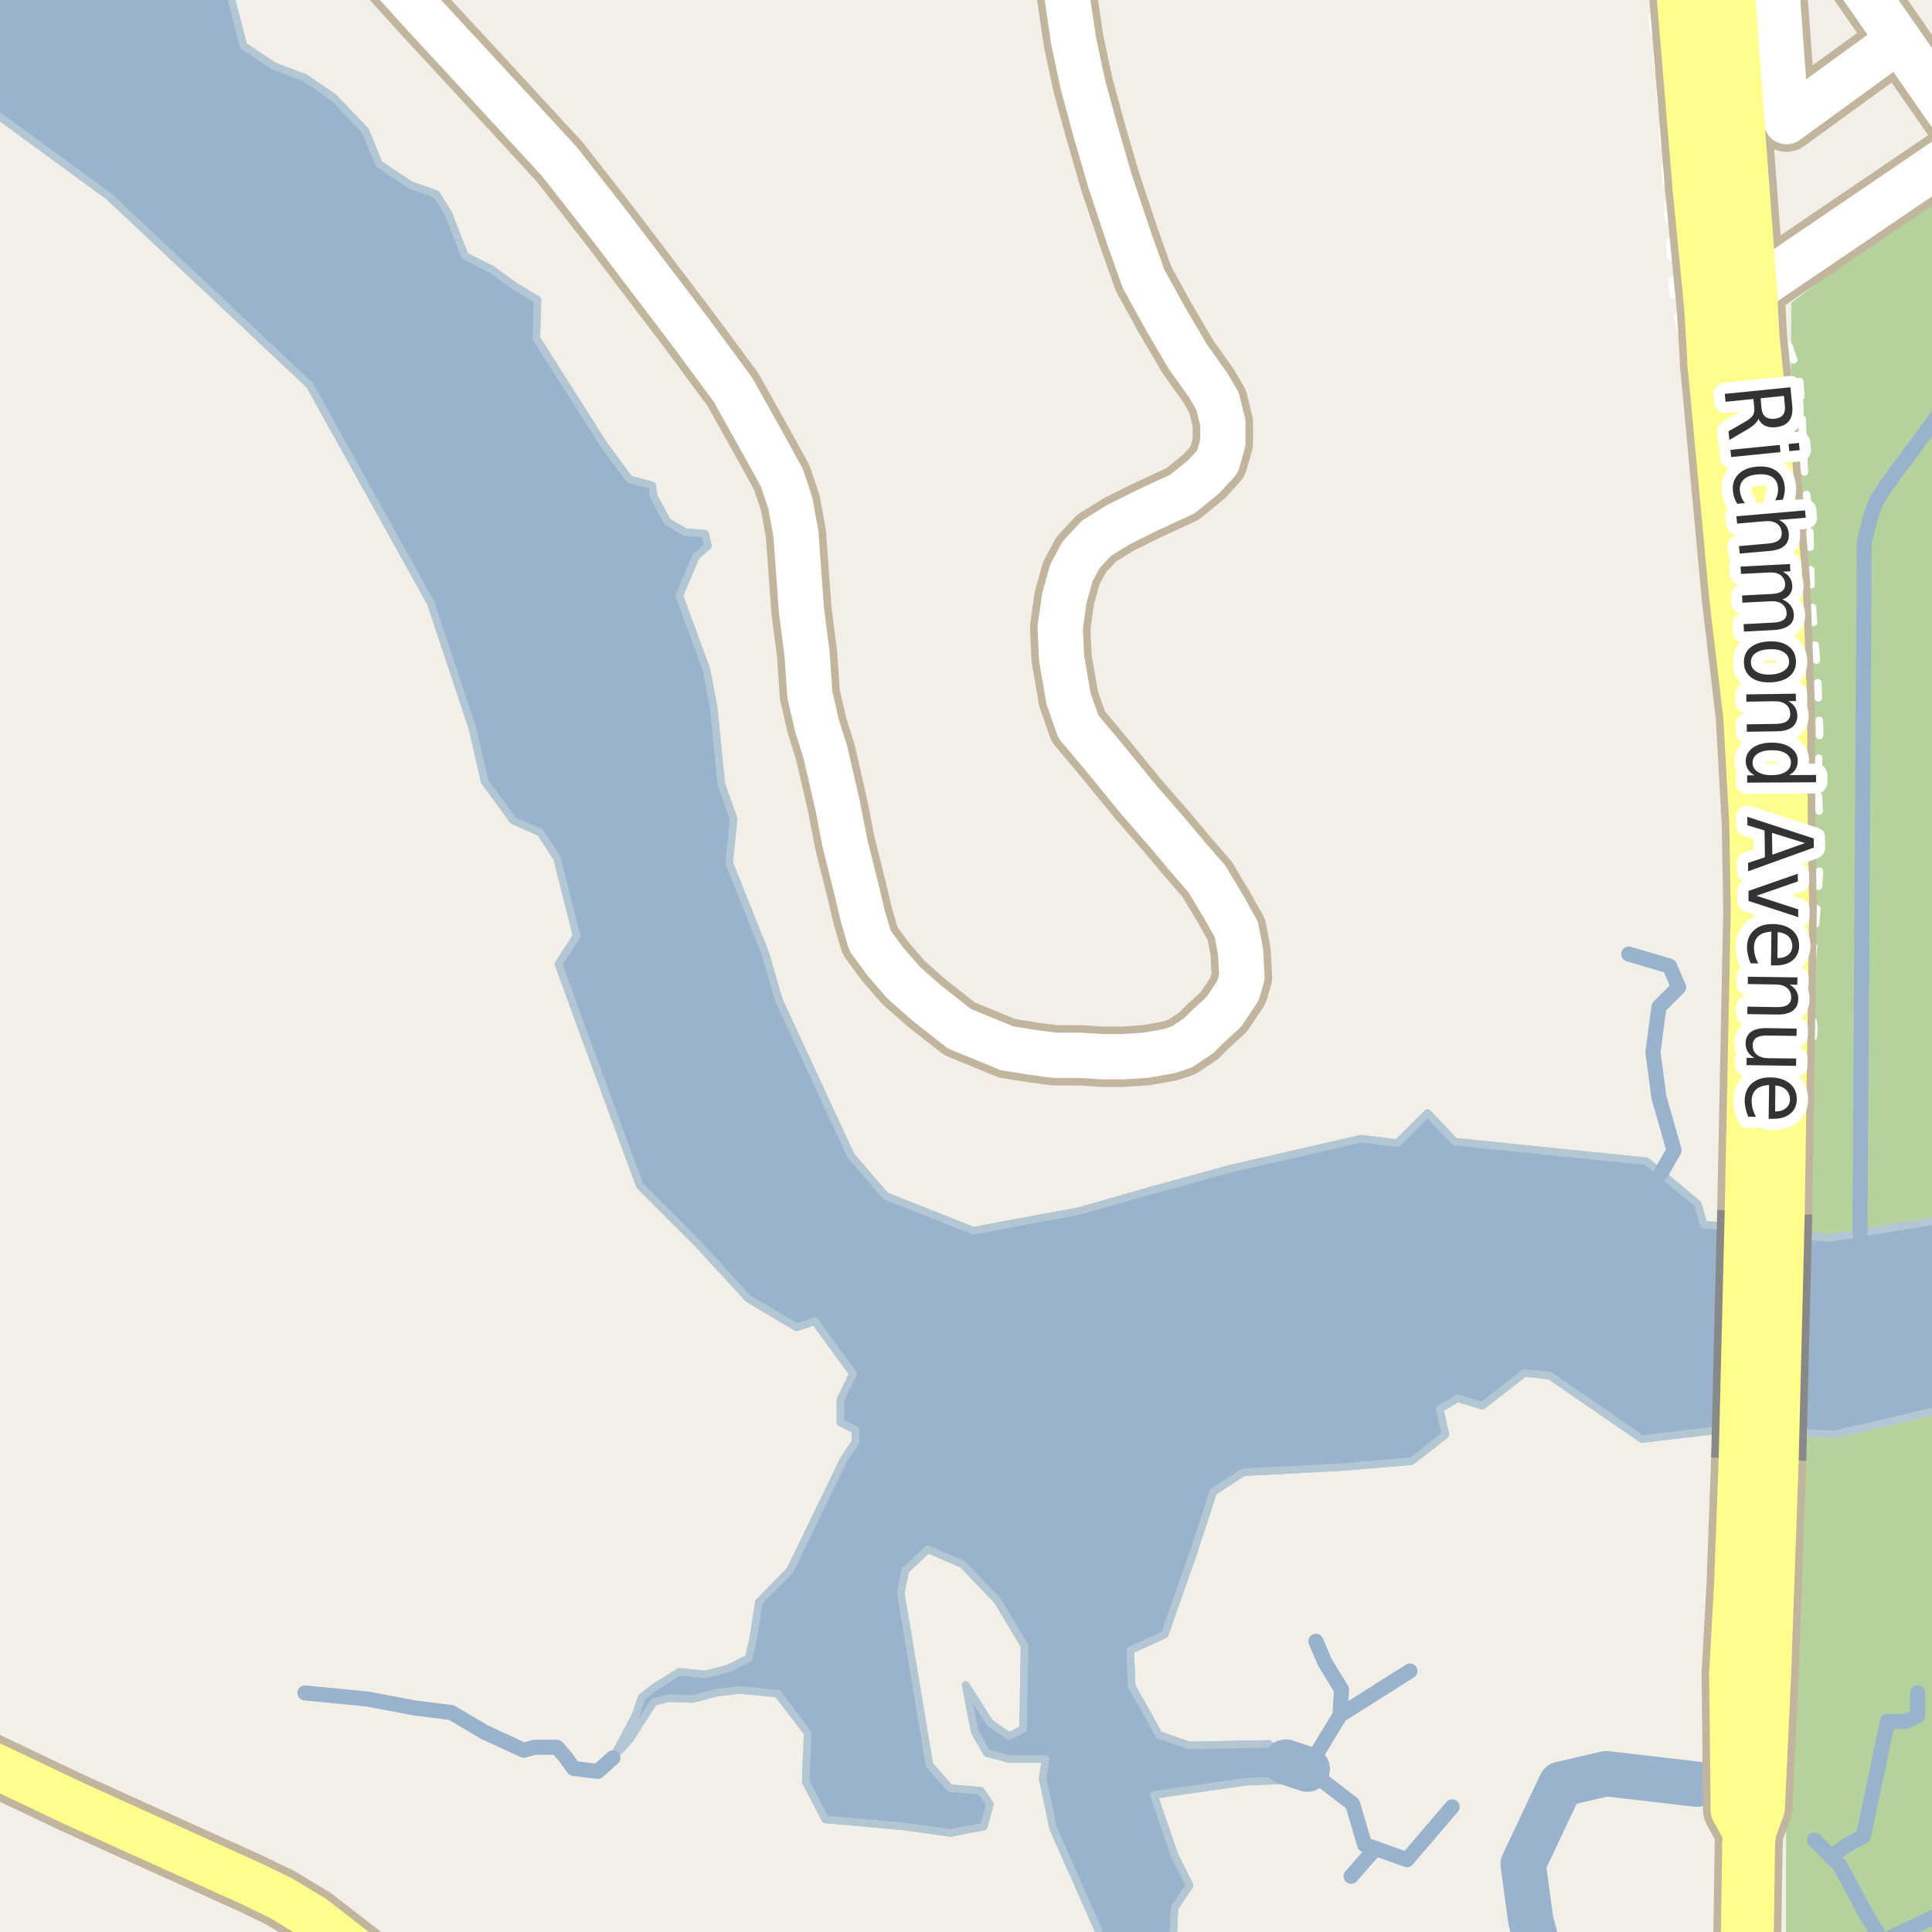 <?xml version="1.0" encoding="UTF-8"?>
<svg xmlns="http://www.w3.org/2000/svg" xmlns:xlink="http://www.w3.org/1999/xlink" width="256pt" height="256pt" viewBox="0 0 256 256" version="1.1">
<g id="surface2">
<rect x="0" y="0" width="256" height="256" style="fill:rgb(60%,70.196%,80%);fill-opacity:1;stroke:none;"/>
<path style=" stroke:none;fill-rule:evenodd;fill:rgb(94.902%,93.725%,91.373%);fill-opacity:1;" d="M 259 259 L -4 259 L -4 37.762 L 259 37.762 Z M 259 259 "/>
<path style=" stroke:none;fill-rule:evenodd;fill:rgb(94.902%,93.725%,91.373%);fill-opacity:1;" d="M -4 -4 L 259 -4 L 259 58.691 L -4 58.691 Z M -4 -4 "/>
<path style=" stroke:none;fill-rule:evenodd;fill:rgb(79.608%,84.706%,76.471%);fill-opacity:1;" d="M 260 260 L 260 -4 L 260 23.227 L 237.359 40.133 L 236.648 260 Z M 260 260 "/>
<path style=" stroke:none;fill-rule:evenodd;fill:rgb(79.608%,84.706%,76.471%);fill-opacity:1;" d="M 260 260 L 260 -4 L 260 23.227 L 237.359 40.133 L 236.648 260 Z M 260 260 "/>
<path style=" stroke:none;fill-rule:evenodd;fill:rgb(70.98%,82.353%,61.176%);fill-opacity:1;" d="M 260 260 L 260 -4 L 260 23.227 L 237.359 40.133 L 236.648 260 Z M 260 260 "/>
<path style=" stroke:none;fill-rule:evenodd;fill:rgb(60%,70.196%,80%);fill-opacity:1;" d="M -4 -4 L -4 12.895 L -1.977 14.02 L 14.422 26.016 L 41.023 51.02 L 57.07 79.887 L 62.609 96.523 L 64.207 103.523 L 68.008 108.723 L 71.609 110.324 L 73.809 113.723 L 76.41 124.023 L 74.008 127.723 L 76.609 134.922 L 77.66 137.777 L 84.758 157.078 L 92.355 164.68 L 99.156 172.078 L 105.555 175.883 L 107.957 175.078 L 113.023 182.02 L 111.359 185.48 L 111.359 188.48 L 113.355 189.48 L 113.355 191.078 L 111.758 193.48 L 104.688 208.078 L 100.559 212.277 L 99.824 217.02 L 99.207 219.723 L 96.41 221.121 L 93.398 221.875 L 90.008 221.523 L 86.809 223.523 L 85.031 224.891 L 84.207 227.324 L 81.207 232.922 L 83.41 230.523 L 86.609 225.523 L 88.664 225.004 L 91.809 225.121 L 95.023 224.27 L 98.008 223.922 L 103.023 224.418 L 107.023 229.617 L 106.758 236.078 L 109.359 241.078 L 119.824 242.016 L 125.957 242.879 L 130.359 242.016 L 131.156 239.078 L 129.957 237.277 L 125.863 236.938 L 123.156 233.879 L 119.355 211.078 L 119.957 208.078 L 122.957 205.281 L 127.559 207.281 L 132.16 212.078 L 135.758 218.078 L 135.559 229.078 L 133.758 230.078 L 131.156 228.277 L 127.957 223.277 L 129.156 229.477 L 130.758 232.277 L 133.758 233.078 L 138.559 233.078 L 138.156 235.68 L 139.559 242.277 L 146.961 259 L 154.199 259 L 155.422 257.219 L 155.625 252.816 L 157.621 249.816 L 155.625 245.816 L 152.883 237.836 L 165.16 236.078 L 170.758 235.879 L 170.355 233.477 L 168.156 231.078 L 157.559 231.277 L 153.559 229.879 L 151.355 225.879 L 149.957 223.477 L 149.758 218.676 L 154.324 216.578 L 158.156 205.68 L 160.758 197.68 L 164.758 195.078 L 177.422 194.418 L 187.023 193.617 L 191.527 190.098 L 190.758 186.68 L 193.156 185.281 L 196.422 186.273 L 202.008 181.91 L 205.359 182.281 L 217.559 190.68 L 227.758 189.48 L 243.172 190.055 L 259 186.34 L 259 161.336 L 246.453 163.402 L 242.371 164.055 L 228.52 162.5 L 225.758 162.277 L 224.949 159.527 L 220.082 155.457 L 218.16 153.879 L 192.758 151.277 L 189.156 147.48 L 185.16 151.48 L 180.359 150.879 L 162.957 154.879 L 152.758 157.68 L 142.957 160.48 L 128.957 163.078 L 117.359 158.48 L 112.754 153.148 L 103.207 132.523 L 101.406 126.324 L 96.609 114.324 L 97.207 108.523 L 95.574 103.887 L 94.57 93.812 L 93.609 88.723 L 90.008 78.926 L 92.207 73.723 L 93.809 72.324 L 93.406 70.723 L 90.809 70.523 L 88.406 69.125 L 86.609 65.723 L 86.41 64.324 L 83.41 63.523 L 80.008 58.922 L 71.074 44.836 L 71.207 39.723 L 68.207 37.922 L 65.207 35.723 L 61.609 33.922 L 59.41 28.324 L 57.809 25.723 L 54.406 24.523 L 50.211 21.723 L 48.406 17.324 L 44.207 12.922 L 40.41 10.324 L 36.211 8.723 L 32.258 6.07 L 30.609 -0.277 L 29.809 -3.078 L 24.227 -4 L 23.008 -3.477 Z M 125.355 197.68 L 126.758 196.879 L 127.16 195.281 L 130.359 193.68 L 144.957 198.281 L 146.16 200.082 L 143.559 202.281 L 140.559 205.48 L 138.957 206.281 L 131.559 203.879 L 126.355 201.48 L 124.758 199.68 Z M 125.355 197.68 "/>
<path style="fill:none;stroke-width:1;stroke-linecap:round;stroke-linejoin:round;stroke:rgb(70.196%,77.647%,83.137%);stroke-opacity:1;stroke-miterlimit:10;" d="M -4 -4 L -4 12.895 L -1.977 14.02 L 14.422 26.016 L 41.023 51.02 L 57.07 79.887 L 62.609 96.523 L 64.207 103.523 L 68.008 108.723 L 71.609 110.324 L 73.809 113.723 L 76.41 124.023 L 74.008 127.723 L 76.609 134.922 L 77.66 137.777 L 84.758 157.078 L 92.355 164.68 L 99.156 172.078 L 105.555 175.883 L 107.957 175.078 L 113.023 182.02 L 111.359 185.48 L 111.359 188.48 L 113.355 189.48 L 113.355 191.078 L 111.758 193.48 L 104.688 208.078 L 100.559 212.277 L 99.824 217.02 L 99.207 219.723 L 96.41 221.121 L 93.398 221.875 L 90.008 221.523 L 86.809 223.523 L 85.031 224.891 L 84.207 227.324 L 81.207 232.922 L 83.41 230.523 L 86.609 225.523 L 88.664 225.004 L 91.809 225.121 L 95.023 224.27 L 98.008 223.922 L 103.023 224.418 L 107.023 229.617 L 106.758 236.078 L 109.359 241.078 L 119.824 242.016 L 125.957 242.879 L 130.359 242.016 L 131.156 239.078 L 129.957 237.277 L 125.863 236.938 L 123.156 233.879 L 119.355 211.078 L 119.957 208.078 L 122.957 205.281 L 127.559 207.281 L 132.16 212.078 L 135.758 218.078 L 135.559 229.078 L 133.758 230.078 L 131.156 228.277 L 127.957 223.277 L 129.156 229.477 L 130.758 232.277 L 133.758 233.078 L 138.559 233.078 L 138.156 235.68 L 139.559 242.277 L 146.961 259 L 154.199 259 L 155.422 257.219 L 155.625 252.816 L 157.621 249.816 L 155.625 245.816 L 152.883 237.836 L 165.16 236.078 L 170.758 235.879 L 170.355 233.477 L 168.156 231.078 L 157.559 231.277 L 153.559 229.879 L 151.355 225.879 L 149.957 223.477 L 149.758 218.676 L 154.324 216.578 L 158.156 205.68 L 160.758 197.68 L 164.758 195.078 L 177.422 194.418 L 187.023 193.617 L 191.527 190.098 L 190.758 186.68 L 193.156 185.281 L 196.422 186.273 L 202.008 181.91 L 205.359 182.281 L 217.559 190.68 L 227.758 189.48 L 243.172 190.055 L 259 186.34 L 259 161.336 L 246.453 163.402 L 242.371 164.055 L 228.52 162.5 L 225.758 162.277 L 224.949 159.527 L 220.082 155.457 L 218.16 153.879 L 192.758 151.277 L 189.156 147.48 L 185.16 151.48 L 180.359 150.879 L 162.957 154.879 L 152.758 157.68 L 142.957 160.48 L 128.957 163.078 L 117.359 158.48 L 112.754 153.148 L 103.207 132.523 L 101.406 126.324 L 96.609 114.324 L 97.207 108.523 L 95.574 103.887 L 94.57 93.812 L 93.609 88.723 L 90.008 78.926 L 92.207 73.723 L 93.809 72.324 L 93.406 70.723 L 90.809 70.523 L 88.406 69.125 L 86.609 65.723 L 86.41 64.324 L 83.41 63.523 L 80.008 58.922 L 71.074 44.836 L 71.207 39.723 L 68.207 37.922 L 65.207 35.723 L 61.609 33.922 L 59.41 28.324 L 57.809 25.723 L 54.406 24.523 L 50.211 21.723 L 48.406 17.324 L 44.207 12.922 L 40.41 10.324 L 36.211 8.723 L 32.258 6.07 L 30.609 -0.277 L 29.809 -3.078 L 24.227 -4 L 23.008 -3.477 L -4 -4 M 125.355 197.68 L 126.758 196.879 L 127.16 195.281 L 130.359 193.68 L 144.957 198.281 L 146.16 200.082 L 143.559 202.281 L 140.559 205.48 L 138.957 206.281 L 131.559 203.879 L 126.355 201.48 L 124.758 199.68 L 125.355 197.68 "/>
<path style=" stroke:none;fill-rule:evenodd;fill:rgb(60%,70.196%,80%);fill-opacity:1;" d="M -4 -4 L -4 12.895 L -1.977 14.02 L 14.422 26.016 L 41.023 51.02 L 57.07 79.887 L 62.609 96.523 L 64.207 103.523 L 68.008 108.723 L 71.609 110.324 L 73.809 113.723 L 76.41 124.023 L 74.008 127.723 L 76.609 134.922 L 77.66 137.777 L 84.758 157.078 L 92.355 164.68 L 99.156 172.078 L 105.555 175.883 L 107.957 175.078 L 113.023 182.02 L 111.359 185.48 L 111.359 188.48 L 113.355 189.48 L 113.355 191.078 L 111.758 193.48 L 104.688 208.078 L 100.559 212.277 L 99.824 217.02 L 99.207 219.723 L 96.41 221.121 L 93.398 221.875 L 90.008 221.523 L 86.809 223.523 L 85.031 224.891 L 84.207 227.324 L 81.207 232.922 L 83.41 230.523 L 86.609 225.523 L 88.664 225.004 L 91.809 225.121 L 95.023 224.27 L 98.008 223.922 L 103.023 224.418 L 107.023 229.617 L 106.758 236.078 L 109.359 241.078 L 119.824 242.016 L 125.957 242.879 L 130.359 242.016 L 131.156 239.078 L 129.957 237.277 L 125.863 236.938 L 123.156 233.879 L 119.355 211.078 L 119.957 208.078 L 122.957 205.281 L 127.559 207.281 L 132.16 212.078 L 135.758 218.078 L 135.559 229.078 L 133.758 230.078 L 131.156 228.277 L 127.957 223.277 L 129.156 229.477 L 130.758 232.277 L 133.758 233.078 L 138.559 233.078 L 138.156 235.68 L 139.559 242.277 L 146.961 259 L 154.199 259 L 155.422 257.219 L 155.625 252.816 L 157.621 249.816 L 155.625 245.816 L 152.883 237.836 L 165.16 236.078 L 170.758 235.879 L 170.355 233.477 L 168.156 231.078 L 157.559 231.277 L 153.559 229.879 L 151.355 225.879 L 149.957 223.477 L 149.758 218.676 L 154.324 216.578 L 158.156 205.68 L 160.758 197.68 L 164.758 195.078 L 177.422 194.418 L 187.023 193.617 L 191.527 190.098 L 190.758 186.68 L 193.156 185.281 L 196.422 186.273 L 202.008 181.91 L 205.359 182.281 L 217.559 190.68 L 227.758 189.48 L 243.172 190.055 L 259 186.34 L 259 161.336 L 246.453 163.402 L 242.371 164.055 L 228.52 162.5 L 225.758 162.277 L 224.949 159.527 L 220.082 155.457 L 218.16 153.879 L 192.758 151.277 L 189.156 147.48 L 185.16 151.48 L 180.359 150.879 L 162.957 154.879 L 152.758 157.68 L 142.957 160.48 L 128.957 163.078 L 117.359 158.48 L 112.754 153.148 L 103.207 132.523 L 101.406 126.324 L 96.609 114.324 L 97.207 108.523 L 95.574 103.887 L 94.57 93.812 L 93.609 88.723 L 90.008 78.926 L 92.207 73.723 L 93.809 72.324 L 93.406 70.723 L 90.809 70.523 L 88.406 69.125 L 86.609 65.723 L 86.41 64.324 L 83.41 63.523 L 80.008 58.922 L 71.074 44.836 L 71.207 39.723 L 68.207 37.922 L 65.207 35.723 L 61.609 33.922 L 59.41 28.324 L 57.809 25.723 L 54.406 24.523 L 50.211 21.723 L 48.406 17.324 L 44.207 12.922 L 40.41 10.324 L 36.211 8.723 L 32.258 6.07 L 30.609 -0.277 L 29.809 -3.078 L 24.227 -4 L 23.008 -3.477 Z M -4 -4 "/>
<path style="fill:none;stroke-width:1;stroke-linecap:round;stroke-linejoin:round;stroke:rgb(70.196%,77.647%,83.137%);stroke-opacity:1;stroke-miterlimit:10;" d="M -4 -4 L -4 12.895 L -1.977 14.02 L 14.422 26.016 L 41.023 51.02 L 57.07 79.887 L 62.609 96.523 L 64.207 103.523 L 68.008 108.723 L 71.609 110.324 L 73.809 113.723 L 76.41 124.023 L 74.008 127.723 L 76.609 134.922 L 77.66 137.777 L 84.758 157.078 L 92.355 164.68 L 99.156 172.078 L 105.555 175.883 L 107.957 175.078 L 113.023 182.02 L 111.359 185.48 L 111.359 188.48 L 113.355 189.48 L 113.355 191.078 L 111.758 193.48 L 104.688 208.078 L 100.559 212.277 L 99.824 217.02 L 99.207 219.723 L 96.41 221.121 L 93.398 221.875 L 90.008 221.523 L 86.809 223.523 L 85.031 224.891 L 84.207 227.324 L 81.207 232.922 L 83.41 230.523 L 86.609 225.523 L 88.664 225.004 L 91.809 225.121 L 95.023 224.27 L 98.008 223.922 L 103.023 224.418 L 107.023 229.617 L 106.758 236.078 L 109.359 241.078 L 119.824 242.016 L 125.957 242.879 L 130.359 242.016 L 131.156 239.078 L 129.957 237.277 L 125.863 236.938 L 123.156 233.879 L 119.355 211.078 L 119.957 208.078 L 122.957 205.281 L 127.559 207.281 L 132.16 212.078 L 135.758 218.078 L 135.559 229.078 L 133.758 230.078 L 131.156 228.277 L 127.957 223.277 L 129.156 229.477 L 130.758 232.277 L 133.758 233.078 L 138.559 233.078 L 138.156 235.68 L 139.559 242.277 L 146.961 259 L 154.199 259 L 155.422 257.219 L 155.625 252.816 L 157.621 249.816 L 155.625 245.816 L 152.883 237.836 L 165.16 236.078 L 170.758 235.879 L 170.355 233.477 L 168.156 231.078 L 157.559 231.277 L 153.559 229.879 L 151.355 225.879 L 149.957 223.477 L 149.758 218.676 L 154.324 216.578 L 158.156 205.68 L 160.758 197.68 L 164.758 195.078 L 177.422 194.418 L 187.023 193.617 L 191.527 190.098 L 190.758 186.68 L 193.156 185.281 L 196.422 186.273 L 202.008 181.91 L 205.359 182.281 L 217.559 190.68 L 227.758 189.48 L 243.172 190.055 L 259 186.34 L 259 161.336 L 246.453 163.402 L 242.371 164.055 L 228.52 162.5 L 225.758 162.277 L 224.949 159.527 L 220.082 155.457 L 218.16 153.879 L 192.758 151.277 L 189.156 147.48 L 185.16 151.48 L 180.359 150.879 L 162.957 154.879 L 152.758 157.68 L 142.957 160.48 L 128.957 163.078 L 117.359 158.48 L 112.754 153.148 L 103.207 132.523 L 101.406 126.324 L 96.609 114.324 L 97.207 108.523 L 95.574 103.887 L 94.57 93.812 L 93.609 88.723 L 90.008 78.926 L 92.207 73.723 L 93.809 72.324 L 93.406 70.723 L 90.809 70.523 L 88.406 69.125 L 86.609 65.723 L 86.41 64.324 L 83.41 63.523 L 80.008 58.922 L 71.074 44.836 L 71.207 39.723 L 68.207 37.922 L 65.207 35.723 L 61.609 33.922 L 59.41 28.324 L 57.809 25.723 L 54.406 24.523 L 50.211 21.723 L 48.406 17.324 L 44.207 12.922 L 40.41 10.324 L 36.211 8.723 L 32.258 6.07 L 30.609 -0.277 L 29.809 -3.078 L 24.227 -4 L 23.008 -3.477 L -4 -4 "/>
<path style="fill:none;stroke-width:6;stroke-linecap:round;stroke-linejoin:round;stroke:rgb(60%,70.196%,80%);stroke-opacity:1;stroke-miterlimit:10;" d="M 204.844 262 L 202.824 254.418 L 201.82 247.02 L 206.82 236.418 L 212.824 235.016 L 224.824 236.418 "/>
<path style="fill:none;stroke-width:6;stroke-linecap:round;stroke-linejoin:round;stroke:rgb(60%,70.196%,80%);stroke-opacity:1;stroke-miterlimit:10;" d="M 170.355 233.477 L 173.223 234.418 "/>
<path style="fill:none;stroke-width:2;stroke-linecap:round;stroke-linejoin:round;stroke:rgb(60%,70.196%,80%);stroke-opacity:1;stroke-miterlimit:10;" d="M 173.223 234.418 L 177.559 227.277 L 186.824 221.418 "/>
<path style="fill:none;stroke-width:2;stroke-linecap:round;stroke-linejoin:round;stroke:rgb(60%,70.196%,80%);stroke-opacity:1;stroke-miterlimit:10;" d="M 173.223 234.418 L 179.223 239.016 L 180.82 244.418 L 182.254 244.93 L 186.422 246.418 L 192.422 239.418 "/>
<path style="fill:none;stroke-width:2;stroke-linecap:round;stroke-linejoin:round;stroke:rgb(60%,70.196%,80%);stroke-opacity:1;stroke-miterlimit:10;" d="M 220.082 155.457 L 221.82 152.418 L 219.82 145.418 L 219.023 139.418 L 219.82 133.418 L 222.422 130.816 L 221.223 128.016 L 215.824 126.418 "/>
<path style="fill:none;stroke-width:2;stroke-linecap:round;stroke-linejoin:round;stroke:rgb(60%,70.196%,80%);stroke-opacity:1;stroke-miterlimit:10;" d="M 240.422 243.816 L 243.824 247.219 L 247.023 253.219 L 249.422 257.219 L 255.422 254.418 L 258 253.086 "/>
<path style="fill:none;stroke-width:2;stroke-linecap:round;stroke-linejoin:round;stroke:rgb(60%,70.196%,80%);stroke-opacity:1;stroke-miterlimit:10;" d="M 182.254 244.93 L 179.023 248.617 "/>
<path style="fill:none;stroke-width:2;stroke-linecap:round;stroke-linejoin:round;stroke:rgb(60%,70.196%,80%);stroke-opacity:1;stroke-miterlimit:10;" d="M 258 53.414 L 250.023 64.219 L 248.621 66.418 L 247.82 68.617 L 247.023 71.82 L 246.453 163.402 "/>
<path style="fill:none;stroke-width:2;stroke-linecap:round;stroke-linejoin:round;stroke:rgb(60%,70.196%,80%);stroke-opacity:1;stroke-miterlimit:10;" d="M 177.559 227.277 L 177.758 223.879 L 175.559 220.277 L 174.359 217.477 "/>
<path style="fill:none;stroke-width:2;stroke-linecap:round;stroke-linejoin:round;stroke:rgb(60%,70.196%,80%);stroke-opacity:1;stroke-miterlimit:10;" d="M 242.609 246.004 L 244.707 244.508 L 246.906 243.305 L 250.105 228.105 L 252.508 228.105 L 254.109 227.305 L 254.109 224.305 "/>
<path style="fill:none;stroke-width:2;stroke-linecap:round;stroke-linejoin:round;stroke:rgb(60%,70.196%,80%);stroke-opacity:1;stroke-miterlimit:10;" d="M 81.207 232.922 L 79.207 234.723 L 76.008 234.324 L 75.008 232.922 L 73.809 231.523 L 70.809 231.523 L 69.406 231.922 L 64.207 229.523 L 59.809 226.922 L 55.008 226.324 L 48.609 225.121 L 40.41 224.32 "/>
<path style="fill:none;stroke-width:1;stroke-linecap:round;stroke-linejoin:round;stroke:rgb(100%,100%,100%);stroke-opacity:1;stroke-dasharray:2,3;stroke-miterlimit:10;" d="M 235.934 44.191 L 232.277 44.453 "/>
<path style="fill:none;stroke-width:1;stroke-linecap:round;stroke-linejoin:round;stroke:rgb(100%,100%,100%);stroke-opacity:1;stroke-dasharray:2,3;stroke-miterlimit:10;" d="M 235.301 257 L 235.398 254.562 L 236.176 217.812 L 236.488 180.75 L 237.68 157.312 L 238.742 154.059 L 238.988 150.559 L 238.805 147.059 L 239.117 143.5 L 240.051 139.75 L 240.363 136.25 L 239.93 133 L 240.117 127.438 L 240.805 119.812 L 241.305 112.25 L 240.867 103.871 L 241.113 96.75 L 240.805 89.184 L 239.988 78.312 L 239.805 69.875 L 239.055 61.996 L 238.742 54.438 L 238.43 49.938 L 236.992 45.688 L 235.934 44.191 "/>
<path style="fill:none;stroke-width:1;stroke-linecap:round;stroke-linejoin:round;stroke:rgb(100%,100%,100%);stroke-opacity:1;stroke-dasharray:2,3;stroke-miterlimit:10;" d="M 232.277 44.453 L 226.898 44.637 L 223.727 44.922 L 222.82 44.203 L 221.711 39.844 L 220.961 26.969 L 219.77 9.84 L 218.512 -2 "/>
<path style="fill:none;stroke-width:8;stroke-linecap:round;stroke-linejoin:round;stroke:rgb(75.686%,70.98%,61.569%);stroke-opacity:1;stroke-miterlimit:10;" d="M 261.082 18.945 L 257.359 13.59 L 251.598 5.301 L 242.473 -7.82 "/>
<path style="fill:none;stroke-width:8;stroke-linecap:round;stroke-linejoin:round;stroke:rgb(75.686%,70.98%,61.569%);stroke-opacity:1;stroke-miterlimit:10;" d="M 251.598 5.301 L 236.719 16.117 L 235.098 -6.133 L 235.188 -9 M 264 8.668 L 257.359 13.59 "/>
<path style="fill:none;stroke-width:8;stroke-linecap:round;stroke-linejoin:round;stroke:rgb(75.686%,70.98%,61.569%);stroke-opacity:1;stroke-miterlimit:10;" d="M 45.129 -9 L 50.984 -3.766 L 56.355 2.164 L 65.438 11.984 L 74.145 21.434 L 80.816 29.957 L 91.375 43.852 L 97.121 51.637 L 101.57 59.602 L 103.605 63.309 L 104.719 66.645 L 105.461 70.723 L 106.199 80.91 L 106.941 86.656 L 107.312 92.027 L 108.238 96.105 L 109.352 99.629 L 111.016 106.852 L 111.945 111.672 L 113.426 117.602 L 114.355 121.488 L 115.277 124.641 L 117.316 127.418 L 119.727 130.199 L 122.875 132.977 L 127.137 136.316 L 130.289 137.609 L 133.438 138.906 L 136.961 139.465 L 139.738 139.832 L 143.074 139.832 L 146.039 140.02 L 148.816 140.02 L 151.781 139.832 L 154.93 139.277 L 156.602 138.723 L 158.824 137.242 L 160.121 135.945 L 162.156 134.09 L 164.012 131.312 L 164.566 129.457 L 164.383 126.121 L 163.824 123.156 L 162.156 120.191 L 159.934 116.484 L 157.523 113.707 L 154.562 110.188 L 150.855 105.926 L 145.852 99.812 L 142.887 96.289 L 141.59 92.586 L 140.664 87.211 L 140.48 83.137 L 141.035 79.242 L 141.961 75.91 L 143.258 73.5 L 145.281 71.332 L 148.133 69.551 L 151.699 67.766 L 156.688 65.453 L 159.539 63.137 L 161.324 61.176 L 162.035 58.68 L 162.035 56.008 L 161.324 53.152 L 160.074 51.016 L 157.402 47.273 L 154.371 42.105 L 151.52 36.934 L 149.559 31.406 L 147.062 23.922 L 145.102 17.148 L 143.5 11.27 L 142.25 5.387 L 141.359 -0.676 L 141.18 -8.516 L 141.176 -9 "/>
<path style="fill:none;stroke-width:8;stroke-linecap:round;stroke-linejoin:round;stroke:rgb(75.686%,70.98%,61.569%);stroke-opacity:1;stroke-miterlimit:10;" d="M 226.684 40.949 L 231.984 38.703 "/>
<path style="fill:none;stroke-width:8;stroke-linecap:round;stroke-linejoin:round;stroke:rgb(75.686%,70.98%,61.569%);stroke-opacity:1;stroke-miterlimit:10;" d="M 231.984 38.703 L 261.082 18.945 L 264 16.961 "/>
<path style="fill:none;stroke-width:8;stroke-linecap:round;stroke-linejoin:round;stroke:rgb(75.686%,70.98%,61.569%);stroke-opacity:1;stroke-miterlimit:10;" d="M 47.645 258.84 L 41.52 254.09 L 37.145 251.465 L 33.27 249.59 L 9.77 238.965 L -2.855 232.965 L -9 229.906 "/>
<path style="fill:none;stroke-width:9;stroke-linecap:round;stroke-linejoin:round;stroke:rgb(75.686%,70.98%,61.569%);stroke-opacity:1;stroke-miterlimit:10;" d="M 231.703 244.449 L 231.812 242.746 "/>
<path style="fill:none;stroke-width:9;stroke-linecap:round;stroke-linejoin:round;stroke:rgb(75.686%,70.98%,61.569%);stroke-opacity:1;stroke-miterlimit:10;" d="M 230.168 239.727 L 231.812 242.746 "/>
<path style="fill:none;stroke-width:9;stroke-linecap:round;stroke-linejoin:round;stroke:rgb(75.686%,70.98%,61.569%);stroke-opacity:1;stroke-miterlimit:10;" d="M 226.684 40.949 L 226.898 44.637 L 227.105 48.262 "/>
<path style="fill:none;stroke-width:9;stroke-linecap:round;stroke-linejoin:round;stroke:rgb(75.686%,70.98%,61.569%);stroke-opacity:1;stroke-miterlimit:10;" d="M 225.125 24.918 L 226.684 40.949 "/>
<path style="fill:none;stroke-width:9;stroke-linecap:round;stroke-linejoin:round;stroke:rgb(75.686%,70.98%,61.569%);stroke-opacity:1;stroke-miterlimit:10;" d="M 229.969 221.773 L 230.168 239.727 "/>
<path style="fill:none;stroke-width:9;stroke-linecap:round;stroke-linejoin:round;stroke:rgb(75.686%,70.98%,61.569%);stroke-opacity:1;stroke-miterlimit:10;" d="M 231.535 265 L 231.496 258.477 L 231.703 244.449 "/>
<path style="fill:none;stroke-width:9;stroke-linecap:round;stroke-linejoin:round;stroke:rgb(75.686%,70.98%,61.569%);stroke-opacity:1;stroke-miterlimit:10;" d="M 227.105 48.262 L 229.449 73.359 "/>
<path style="fill:none;stroke-width:9;stroke-linecap:round;stroke-linejoin:round;stroke:rgb(75.686%,70.98%,61.569%);stroke-opacity:1;stroke-miterlimit:10;" d="M 231.234 193.242 L 230.633 209.84 L 229.969 221.773 "/>
<path style="fill:none;stroke-width:9;stroke-linecap:round;stroke-linejoin:round;stroke:rgb(75.686%,70.98%,61.569%);stroke-opacity:1;stroke-miterlimit:10;" d="M 231.812 242.746 L 233.016 239.457 L 233.836 221.844 L 234.836 193.441 "/>
<path style="fill:none;stroke-width:9;stroke-linecap:round;stroke-linejoin:round;stroke:rgb(75.686%,70.98%,61.569%);stroke-opacity:1;stroke-miterlimit:10;" d="M 222.859 -10 L 222.836 -8.957 L 223.035 -0.359 L 225.125 24.918 "/>
<path style="fill:none;stroke-width:9;stroke-linecap:round;stroke-linejoin:round;stroke:rgb(75.686%,70.98%,61.569%);stroke-opacity:1;stroke-miterlimit:10;" d="M 229.449 73.359 L 230.035 79.641 L 231.836 94.844 L 232.637 109.043 L 232.836 120.645 L 232.035 160.441 "/>
<path style="fill:none;stroke-width:9;stroke-linecap:round;stroke-linejoin:round;stroke:rgb(75.686%,70.98%,61.569%);stroke-opacity:1;stroke-miterlimit:10;" d="M 231.984 38.703 L 229.035 -0.961 L 228.637 -8.957 L 228.656 -10 "/>
<path style="fill:none;stroke-width:9;stroke-linecap:round;stroke-linejoin:round;stroke:rgb(75.686%,70.98%,61.569%);stroke-opacity:1;stroke-miterlimit:10;" d="M 235.633 160.844 L 236.234 120.844 L 236.035 108.645 L 235.953 93.062 L 235.352 77.062 L 234.035 61.84 L 232.277 44.453 L 231.984 38.703 "/>
<path style="fill:none;stroke-width:6;stroke-linecap:round;stroke-linejoin:round;stroke:rgb(100%,100%,100%);stroke-opacity:1;stroke-miterlimit:10;" d="M 261.082 18.945 L 257.359 13.59 L 251.598 5.301 L 242.473 -7.82 "/>
<path style="fill:none;stroke-width:6;stroke-linecap:round;stroke-linejoin:round;stroke:rgb(100%,100%,100%);stroke-opacity:1;stroke-miterlimit:10;" d="M 251.598 5.301 L 236.719 16.117 L 235.098 -6.133 L 235.188 -9 M 264 8.668 L 257.359 13.59 "/>
<path style="fill:none;stroke-width:6;stroke-linecap:round;stroke-linejoin:round;stroke:rgb(100%,100%,100%);stroke-opacity:1;stroke-miterlimit:10;" d="M 45.129 -9 L 50.984 -3.766 L 56.355 2.164 L 65.438 11.984 L 74.145 21.434 L 80.816 29.957 L 91.375 43.852 L 97.121 51.637 L 101.57 59.602 L 103.605 63.309 L 104.719 66.645 L 105.461 70.723 L 106.199 80.91 L 106.941 86.656 L 107.312 92.027 L 108.238 96.105 L 109.352 99.629 L 111.016 106.852 L 111.945 111.672 L 113.426 117.602 L 114.355 121.488 L 115.277 124.641 L 117.316 127.418 L 119.727 130.199 L 122.875 132.977 L 127.137 136.316 L 130.289 137.609 L 133.438 138.906 L 136.961 139.465 L 139.738 139.832 L 143.074 139.832 L 146.039 140.02 L 148.816 140.02 L 151.781 139.832 L 154.93 139.277 L 156.602 138.723 L 158.824 137.242 L 160.121 135.945 L 162.156 134.09 L 164.012 131.312 L 164.566 129.457 L 164.383 126.121 L 163.824 123.156 L 162.156 120.191 L 159.934 116.484 L 157.523 113.707 L 154.562 110.188 L 150.855 105.926 L 145.852 99.812 L 142.887 96.289 L 141.59 92.586 L 140.664 87.211 L 140.48 83.137 L 141.035 79.242 L 141.961 75.91 L 143.258 73.5 L 145.281 71.332 L 148.133 69.551 L 151.699 67.766 L 156.688 65.453 L 159.539 63.137 L 161.324 61.176 L 162.035 58.68 L 162.035 56.008 L 161.324 53.152 L 160.074 51.016 L 157.402 47.273 L 154.371 42.105 L 151.52 36.934 L 149.559 31.406 L 147.062 23.922 L 145.102 17.148 L 143.5 11.27 L 142.25 5.387 L 141.359 -0.676 L 141.18 -8.516 L 141.176 -9 "/>
<path style="fill:none;stroke-width:6;stroke-linecap:round;stroke-linejoin:round;stroke:rgb(100%,100%,100%);stroke-opacity:1;stroke-miterlimit:10;" d="M 226.684 40.949 L 231.984 38.703 "/>
<path style="fill:none;stroke-width:6;stroke-linecap:round;stroke-linejoin:round;stroke:rgb(100%,100%,100%);stroke-opacity:1;stroke-miterlimit:10;" d="M 231.984 38.703 L 261.082 18.945 L 264 16.961 "/>
<path style="fill:none;stroke-width:6;stroke-linecap:round;stroke-linejoin:round;stroke:rgb(100%,99.216%,54.51%);stroke-opacity:1;stroke-miterlimit:10;" d="M 47.645 258.84 L 41.52 254.09 L 37.145 251.465 L 33.27 249.59 L 9.77 238.965 L -2.855 232.965 L -9 229.906 "/>
<path style="fill:none;stroke-width:7;stroke-linecap:round;stroke-linejoin:round;stroke:rgb(100%,99.216%,54.51%);stroke-opacity:1;stroke-miterlimit:10;" d="M 231.703 244.449 L 231.812 242.746 "/>
<path style="fill:none;stroke-width:7;stroke-linecap:round;stroke-linejoin:round;stroke:rgb(100%,99.216%,54.51%);stroke-opacity:1;stroke-miterlimit:10;" d="M 230.168 239.727 L 231.812 242.746 "/>
<path style="fill:none;stroke-width:7;stroke-linecap:round;stroke-linejoin:round;stroke:rgb(100%,99.216%,54.51%);stroke-opacity:1;stroke-miterlimit:10;" d="M 226.684 40.949 L 226.898 44.637 L 227.105 48.262 "/>
<path style="fill:none;stroke-width:7;stroke-linecap:round;stroke-linejoin:round;stroke:rgb(100%,99.216%,54.51%);stroke-opacity:1;stroke-miterlimit:10;" d="M 225.125 24.918 L 226.684 40.949 "/>
<path style="fill:none;stroke-width:7;stroke-linecap:round;stroke-linejoin:round;stroke:rgb(100%,99.216%,54.51%);stroke-opacity:1;stroke-miterlimit:10;" d="M 229.969 221.773 L 230.168 239.727 "/>
<path style="fill:none;stroke-width:7;stroke-linecap:round;stroke-linejoin:round;stroke:rgb(100%,99.216%,54.51%);stroke-opacity:1;stroke-miterlimit:10;" d="M 231.535 265 L 231.496 258.477 L 231.703 244.449 "/>
<path style="fill:none;stroke-width:7;stroke-linecap:round;stroke-linejoin:round;stroke:rgb(100%,99.216%,54.51%);stroke-opacity:1;stroke-miterlimit:10;" d="M 227.105 48.262 L 229.449 73.359 "/>
<path style="fill:none;stroke-width:7;stroke-linecap:round;stroke-linejoin:round;stroke:rgb(100%,99.216%,54.51%);stroke-opacity:1;stroke-miterlimit:10;" d="M 231.234 193.242 L 230.633 209.84 L 229.969 221.773 "/>
<path style="fill:none;stroke-width:7;stroke-linecap:round;stroke-linejoin:round;stroke:rgb(100%,99.216%,54.51%);stroke-opacity:1;stroke-miterlimit:10;" d="M 231.812 242.746 L 233.016 239.457 L 233.836 221.844 L 234.836 193.441 "/>
<path style="fill:none;stroke-width:7;stroke-linecap:round;stroke-linejoin:round;stroke:rgb(100%,99.216%,54.51%);stroke-opacity:1;stroke-miterlimit:10;" d="M 222.859 -10 L 222.836 -8.957 L 223.035 -0.359 L 225.125 24.918 "/>
<path style="fill:none;stroke-width:7;stroke-linecap:round;stroke-linejoin:round;stroke:rgb(100%,99.216%,54.51%);stroke-opacity:1;stroke-miterlimit:10;" d="M 229.449 73.359 L 230.035 79.641 L 231.836 94.844 L 232.637 109.043 L 232.836 120.645 L 232.035 160.441 "/>
<path style="fill:none;stroke-width:7;stroke-linecap:round;stroke-linejoin:round;stroke:rgb(100%,99.216%,54.51%);stroke-opacity:1;stroke-miterlimit:10;" d="M 231.984 38.703 L 229.035 -0.961 L 228.637 -8.957 L 228.656 -10 "/>
<path style="fill:none;stroke-width:7;stroke-linecap:round;stroke-linejoin:round;stroke:rgb(100%,99.216%,54.51%);stroke-opacity:1;stroke-miterlimit:10;" d="M 235.633 160.844 L 236.234 120.844 L 236.035 108.645 L 235.953 93.062 L 235.352 77.062 L 234.035 61.84 L 232.277 44.453 L 231.984 38.703 "/>
<path style="fill:none;stroke-width:9;stroke-linecap:butt;stroke-linejoin:round;stroke:rgb(53.333%,53.333%,53.333%);stroke-opacity:1;stroke-miterlimit:10;" d="M 234.836 193.441 L 235.633 160.844 "/>
<path style="fill:none;stroke-width:9;stroke-linecap:butt;stroke-linejoin:round;stroke:rgb(53.333%,53.333%,53.333%);stroke-opacity:1;stroke-miterlimit:10;" d="M 232.035 160.441 L 231.234 193.242 "/>
<path style="fill:none;stroke-width:7;stroke-linecap:round;stroke-linejoin:round;stroke:rgb(100%,99.216%,54.51%);stroke-opacity:1;stroke-miterlimit:10;" d="M 234.836 193.441 L 235.633 160.844 "/>
<path style="fill:none;stroke-width:7;stroke-linecap:round;stroke-linejoin:round;stroke:rgb(100%,99.216%,54.51%);stroke-opacity:1;stroke-miterlimit:10;" d="M 232.035 160.441 L 231.234 193.242 "/>
<path style="fill:none;stroke-width:3;stroke-linecap:round;stroke-linejoin:round;stroke:rgb(100%,100%,100%);stroke-opacity:1;stroke-miterlimit:10;" d="M 233.008 55.488 C 232.934 55.715 232.766 55.949 232.508 56.191 C 232.246 56.441 231.883 56.699 231.414 56.973 L 229.148 58.301 L 229.039 57.145 L 231.18 55.926 C 231.73 55.602 232.09 55.309 232.258 55.051 C 232.422 54.789 232.484 54.445 232.445 54.02 L 232.336 52.863 L 228.648 53.238 L 228.539 52.191 L 237.242 51.316 L 237.477 53.707 C 237.57 54.59 237.434 55.273 237.07 55.754 C 236.703 56.242 236.102 56.527 235.258 56.613 C 234.703 56.664 234.234 56.59 233.852 56.395 C 233.465 56.207 233.184 55.902 233.008 55.488 Z M 236.383 52.457 L 233.289 52.77 L 233.414 54.113 C 233.465 54.621 233.637 54.992 233.93 55.223 C 234.219 55.449 234.621 55.539 235.133 55.488 C 235.641 55.434 236.012 55.27 236.242 54.988 C 236.469 54.707 236.559 54.309 236.508 53.801 Z M 235.824 58.953 L 235.918 59.906 L 229.387 60.562 L 229.293 59.609 Z M 238.371 58.688 L 238.465 59.641 L 237.09 59.781 L 236.996 58.828 Z M 236.23 66.207 L 235.23 66.301 C 235.375 66.02 235.48 65.73 235.543 65.441 C 235.605 65.16 235.621 64.879 235.59 64.598 C 235.535 63.961 235.27 63.492 234.793 63.191 C 234.324 62.898 233.688 62.789 232.887 62.863 C 232.082 62.926 231.48 63.145 231.074 63.52 C 230.668 63.902 230.488 64.414 230.543 65.051 C 230.574 65.332 230.641 65.602 230.746 65.863 C 230.848 66.133 231 66.398 231.199 66.66 L 230.199 66.754 C 230.031 66.492 229.895 66.215 229.793 65.926 C 229.699 65.645 229.641 65.34 229.621 65.02 C 229.535 64.133 229.781 63.402 230.355 62.832 C 230.926 62.258 231.738 61.926 232.793 61.832 C 233.855 61.738 234.715 61.926 235.371 62.395 C 236.027 62.863 236.395 63.555 236.48 64.473 C 236.512 64.773 236.5 65.07 236.449 65.363 C 236.406 65.652 236.332 65.934 236.23 66.207 Z M 234.473 73.004 L 230.52 73.348 L 230.426 72.363 L 234.332 72.02 C 234.957 71.965 235.414 71.816 235.707 71.566 C 235.996 71.324 236.121 70.992 236.082 70.566 C 236.039 70.035 235.82 69.633 235.426 69.363 C 235.027 69.102 234.508 69.004 233.863 69.066 L 230.176 69.379 L 230.082 68.41 L 239.176 67.629 L 239.27 68.598 L 235.707 68.895 C 236.121 69.082 236.434 69.324 236.645 69.629 C 236.863 69.93 236.988 70.289 237.02 70.707 C 237.082 71.371 236.898 71.902 236.473 72.301 C 236.043 72.695 235.379 72.93 234.473 73.004 Z M 236.176 79.422 C 236.664 79.641 237.027 79.91 237.27 80.234 C 237.52 80.555 237.66 80.945 237.691 81.406 C 237.723 82.031 237.508 82.52 237.051 82.875 C 236.59 83.227 235.926 83.43 235.051 83.484 L 231.082 83.688 L 231.035 82.703 L 234.957 82.5 C 235.59 82.469 236.051 82.344 236.332 82.125 C 236.621 81.914 236.758 81.602 236.738 81.188 C 236.707 80.688 236.496 80.297 236.113 80.016 C 235.738 79.742 235.227 79.629 234.582 79.672 L 230.879 79.859 L 230.832 78.906 L 234.754 78.703 C 235.387 78.672 235.848 78.547 236.129 78.328 C 236.418 78.109 236.555 77.789 236.535 77.375 C 236.504 76.875 236.301 76.484 235.926 76.203 C 235.551 75.93 235.039 75.816 234.395 75.859 L 230.691 76.047 L 230.629 75.078 L 237.176 74.734 L 237.238 75.703 L 236.238 75.75 C 236.633 75.957 236.934 76.211 237.145 76.516 C 237.352 76.816 237.465 77.18 237.488 77.609 C 237.508 78.035 237.402 78.406 237.176 78.719 C 236.957 79.031 236.621 79.266 236.176 79.422 Z M 237.066 87.617 C 237.043 87.094 236.801 86.688 236.332 86.398 C 235.871 86.117 235.254 85.992 234.473 86.023 C 233.68 86.055 233.066 86.227 232.629 86.539 C 232.191 86.852 231.98 87.273 232.004 87.805 C 232.023 88.312 232.262 88.711 232.723 88.992 C 233.191 89.281 233.816 89.414 234.598 89.383 C 235.367 89.352 235.977 89.172 236.426 88.852 C 236.871 88.539 237.086 88.125 237.066 87.617 Z M 237.973 87.586 C 238.004 88.43 237.723 89.102 237.129 89.602 C 236.535 90.102 235.699 90.371 234.629 90.414 C 233.555 90.453 232.699 90.246 232.066 89.789 C 231.441 89.328 231.113 88.68 231.082 87.836 C 231.051 86.98 231.332 86.305 231.926 85.805 C 232.52 85.305 233.352 85.031 234.426 84.992 C 235.496 84.949 236.348 85.156 236.973 85.617 C 237.605 86.074 237.941 86.73 237.973 87.586 Z M 235.438 96.902 L 231.469 96.965 L 231.453 95.98 L 235.375 95.918 C 236 95.906 236.461 95.785 236.766 95.559 C 237.066 95.34 237.219 95.016 237.219 94.59 C 237.207 94.059 237.016 93.641 236.641 93.34 C 236.266 93.047 235.754 92.906 235.109 92.918 L 231.406 92.98 L 231.391 92.012 L 237.953 91.918 L 237.969 92.887 L 236.953 92.902 C 237.348 93.121 237.645 93.387 237.844 93.699 C 238.039 94.012 238.145 94.375 238.156 94.793 C 238.164 95.457 237.941 95.973 237.484 96.34 C 237.023 96.703 236.344 96.891 235.438 96.902 Z M 237.07 102.703 L 240.633 102.688 L 240.633 103.656 L 231.508 103.703 L 231.508 102.734 L 232.492 102.734 C 232.105 102.523 231.812 102.266 231.617 101.953 C 231.422 101.648 231.32 101.281 231.32 100.844 C 231.32 100.125 231.633 99.535 232.258 99.078 C 232.891 98.629 233.727 98.406 234.758 98.406 C 235.789 98.395 236.621 98.613 237.258 99.062 C 237.891 99.508 238.211 100.094 238.211 100.812 C 238.211 101.25 238.117 101.617 237.93 101.922 C 237.75 102.234 237.465 102.492 237.07 102.703 Z M 234.773 99.406 C 233.98 99.406 233.355 99.555 232.898 99.859 C 232.449 100.16 232.227 100.566 232.227 101.078 C 232.227 101.586 232.453 101.988 232.914 102.281 C 233.371 102.57 233.996 102.719 234.789 102.719 C 235.578 102.707 236.195 102.551 236.633 102.25 C 237.078 101.957 237.305 101.555 237.305 101.047 C 237.305 100.535 237.078 100.129 236.633 99.828 C 236.184 99.535 235.562 99.395 234.773 99.406 Z M 239.172 111.715 L 234.797 110.355 L 234.844 113.246 Z M 240.328 111.105 L 240.344 112.309 L 231.641 115.449 L 231.625 114.34 L 233.859 113.59 L 233.812 110.043 L 231.547 109.355 L 231.531 108.23 Z M 238.211 115.773 L 238.227 116.789 L 232.742 118.695 L 238.273 120.492 L 238.273 121.523 L 231.695 119.383 L 231.68 118.055 Z M 235.176 127.922 L 234.66 127.922 L 234.723 123.453 C 233.973 123.484 233.398 123.676 233.004 124.031 C 232.617 124.383 232.418 124.883 232.41 125.531 C 232.41 125.906 232.457 126.266 232.551 126.609 C 232.645 126.961 232.789 127.312 232.988 127.656 L 231.957 127.641 C 231.809 127.297 231.699 126.938 231.613 126.562 C 231.531 126.195 231.488 125.828 231.488 125.453 C 231.512 124.516 231.824 123.773 232.441 123.234 C 233.055 122.691 233.883 122.426 234.926 122.438 C 235.996 122.457 236.848 122.727 237.473 123.25 C 238.098 123.781 238.402 124.492 238.395 125.391 C 238.371 126.18 238.074 126.805 237.504 127.266 C 236.93 127.723 236.152 127.941 235.176 127.922 Z M 235.52 126.953 C 236.102 126.961 236.57 126.82 236.926 126.531 C 237.289 126.25 237.477 125.867 237.488 125.391 C 237.488 124.848 237.316 124.41 236.973 124.078 C 236.637 123.754 236.164 123.562 235.551 123.5 Z M 235.496 134.434 L 231.527 134.371 L 231.543 133.387 L 235.465 133.449 C 236.09 133.457 236.559 133.355 236.871 133.137 C 237.184 132.926 237.34 132.609 237.34 132.184 C 237.348 131.652 237.172 131.23 236.809 130.918 C 236.441 130.605 235.938 130.449 235.293 130.449 L 231.59 130.387 L 231.605 129.418 L 238.168 129.512 L 238.152 130.48 L 237.137 130.465 C 237.531 130.703 237.824 130.98 238.012 131.293 C 238.199 131.613 238.285 131.984 238.277 132.402 C 238.266 133.066 238.027 133.574 237.559 133.918 C 237.09 134.27 236.402 134.441 235.496 134.434 Z M 234.098 136.23 L 238.066 136.293 L 238.051 137.262 L 234.113 137.215 C 233.496 137.203 233.035 137.301 232.723 137.512 C 232.41 137.73 232.246 138.051 232.238 138.48 C 232.227 139.012 232.402 139.426 232.77 139.73 C 233.133 140.043 233.637 140.203 234.285 140.215 L 238.004 140.262 L 237.988 141.23 L 231.426 141.137 L 231.441 140.168 L 232.457 140.184 C 232.059 139.941 231.77 139.668 231.582 139.355 C 231.395 139.043 231.301 138.676 231.301 138.262 C 231.312 137.582 231.551 137.074 232.02 136.73 C 232.496 136.387 233.191 136.219 234.098 136.23 Z M 238.191 138.73 Z M 234.867 148.246 L 234.352 148.246 L 234.414 143.777 C 233.664 143.809 233.09 144 232.695 144.355 C 232.309 144.707 232.109 145.207 232.102 145.855 C 232.102 146.23 232.148 146.59 232.242 146.934 C 232.336 147.285 232.48 147.637 232.68 147.98 L 231.648 147.965 C 231.5 147.621 231.391 147.262 231.305 146.887 C 231.223 146.52 231.18 146.152 231.18 145.777 C 231.203 144.84 231.516 144.098 232.133 143.559 C 232.746 143.016 233.574 142.75 234.617 142.762 C 235.688 142.781 236.539 143.051 237.164 143.574 C 237.789 144.105 238.094 144.816 238.086 145.715 C 238.062 146.504 237.766 147.129 237.195 147.59 C 236.621 148.047 235.844 148.266 234.867 148.246 Z M 235.211 147.277 C 235.793 147.285 236.262 147.145 236.617 146.855 C 236.98 146.574 237.168 146.191 237.18 145.715 C 237.18 145.172 237.008 144.734 236.664 144.402 C 236.328 144.078 235.855 143.887 235.242 143.824 Z M 235.211 147.277 "/>
<path style=" stroke:none;fill-rule:evenodd;fill:rgb(20%,20%,20%);fill-opacity:1;" d="M 233.008 55.488 C 232.934 55.715 232.766 55.949 232.508 56.191 C 232.246 56.441 231.883 56.699 231.414 56.973 L 229.148 58.301 L 229.039 57.145 L 231.18 55.926 C 231.73 55.602 232.09 55.309 232.258 55.051 C 232.422 54.789 232.484 54.445 232.445 54.02 L 232.336 52.863 L 228.648 53.238 L 228.539 52.191 L 237.242 51.316 L 237.477 53.707 C 237.57 54.59 237.434 55.273 237.07 55.754 C 236.703 56.242 236.102 56.527 235.258 56.613 C 234.703 56.664 234.234 56.59 233.852 56.395 C 233.465 56.207 233.184 55.902 233.008 55.488 Z M 236.383 52.457 L 233.289 52.77 L 233.414 54.113 C 233.465 54.621 233.637 54.992 233.93 55.223 C 234.219 55.449 234.621 55.539 235.133 55.488 C 235.641 55.434 236.012 55.27 236.242 54.988 C 236.469 54.707 236.559 54.309 236.508 53.801 Z M 235.824 58.953 L 235.918 59.906 L 229.387 60.562 L 229.293 59.609 Z M 238.371 58.688 L 238.465 59.641 L 237.09 59.781 L 236.996 58.828 Z M 236.23 66.207 L 235.23 66.301 C 235.375 66.02 235.48 65.73 235.543 65.441 C 235.605 65.16 235.621 64.879 235.59 64.598 C 235.535 63.961 235.27 63.492 234.793 63.191 C 234.324 62.898 233.688 62.789 232.887 62.863 C 232.082 62.926 231.48 63.145 231.074 63.52 C 230.668 63.902 230.488 64.414 230.543 65.051 C 230.574 65.332 230.641 65.602 230.746 65.863 C 230.848 66.133 231 66.398 231.199 66.66 L 230.199 66.754 C 230.031 66.492 229.895 66.215 229.793 65.926 C 229.699 65.645 229.641 65.34 229.621 65.02 C 229.535 64.133 229.781 63.402 230.355 62.832 C 230.926 62.258 231.738 61.926 232.793 61.832 C 233.855 61.738 234.715 61.926 235.371 62.395 C 236.027 62.863 236.395 63.555 236.48 64.473 C 236.512 64.773 236.5 65.07 236.449 65.363 C 236.406 65.652 236.332 65.934 236.23 66.207 Z M 234.473 73.004 L 230.52 73.348 L 230.426 72.363 L 234.332 72.02 C 234.957 71.965 235.414 71.816 235.707 71.566 C 235.996 71.324 236.121 70.992 236.082 70.566 C 236.039 70.035 235.82 69.633 235.426 69.363 C 235.027 69.102 234.508 69.004 233.863 69.066 L 230.176 69.379 L 230.082 68.41 L 239.176 67.629 L 239.27 68.598 L 235.707 68.895 C 236.121 69.082 236.434 69.324 236.645 69.629 C 236.863 69.93 236.988 70.289 237.02 70.707 C 237.082 71.371 236.898 71.902 236.473 72.301 C 236.043 72.695 235.379 72.93 234.473 73.004 Z M 236.176 79.422 C 236.664 79.641 237.027 79.91 237.27 80.234 C 237.52 80.555 237.66 80.945 237.691 81.406 C 237.723 82.031 237.508 82.52 237.051 82.875 C 236.59 83.227 235.926 83.43 235.051 83.484 L 231.082 83.688 L 231.035 82.703 L 234.957 82.5 C 235.59 82.469 236.051 82.344 236.332 82.125 C 236.621 81.914 236.758 81.602 236.738 81.188 C 236.707 80.688 236.496 80.297 236.113 80.016 C 235.738 79.742 235.227 79.629 234.582 79.672 L 230.879 79.859 L 230.832 78.906 L 234.754 78.703 C 235.387 78.672 235.848 78.547 236.129 78.328 C 236.418 78.109 236.555 77.789 236.535 77.375 C 236.504 76.875 236.301 76.484 235.926 76.203 C 235.551 75.93 235.039 75.816 234.395 75.859 L 230.691 76.047 L 230.629 75.078 L 237.176 74.734 L 237.238 75.703 L 236.238 75.75 C 236.633 75.957 236.934 76.211 237.145 76.516 C 237.352 76.816 237.465 77.18 237.488 77.609 C 237.508 78.035 237.402 78.406 237.176 78.719 C 236.957 79.031 236.621 79.266 236.176 79.422 Z M 237.066 87.617 C 237.043 87.094 236.801 86.688 236.332 86.398 C 235.871 86.117 235.254 85.992 234.473 86.023 C 233.68 86.055 233.066 86.227 232.629 86.539 C 232.191 86.852 231.98 87.273 232.004 87.805 C 232.023 88.312 232.262 88.711 232.723 88.992 C 233.191 89.281 233.816 89.414 234.598 89.383 C 235.367 89.352 235.977 89.172 236.426 88.852 C 236.871 88.539 237.086 88.125 237.066 87.617 Z M 237.973 87.586 C 238.004 88.43 237.723 89.102 237.129 89.602 C 236.535 90.102 235.699 90.371 234.629 90.414 C 233.555 90.453 232.699 90.246 232.066 89.789 C 231.441 89.328 231.113 88.68 231.082 87.836 C 231.051 86.98 231.332 86.305 231.926 85.805 C 232.52 85.305 233.352 85.031 234.426 84.992 C 235.496 84.949 236.348 85.156 236.973 85.617 C 237.605 86.074 237.941 86.73 237.973 87.586 Z M 235.438 96.902 L 231.469 96.965 L 231.453 95.98 L 235.375 95.918 C 236 95.906 236.461 95.785 236.766 95.559 C 237.066 95.34 237.219 95.016 237.219 94.59 C 237.207 94.059 237.016 93.641 236.641 93.34 C 236.266 93.047 235.754 92.906 235.109 92.918 L 231.406 92.98 L 231.391 92.012 L 237.953 91.918 L 237.969 92.887 L 236.953 92.902 C 237.348 93.121 237.645 93.387 237.844 93.699 C 238.039 94.012 238.145 94.375 238.156 94.793 C 238.164 95.457 237.941 95.973 237.484 96.34 C 237.023 96.703 236.344 96.891 235.438 96.902 Z M 237.07 102.703 L 240.633 102.688 L 240.633 103.656 L 231.508 103.703 L 231.508 102.734 L 232.492 102.734 C 232.105 102.523 231.812 102.266 231.617 101.953 C 231.422 101.648 231.32 101.281 231.32 100.844 C 231.32 100.125 231.633 99.535 232.258 99.078 C 232.891 98.629 233.727 98.406 234.758 98.406 C 235.789 98.395 236.621 98.613 237.258 99.062 C 237.891 99.508 238.211 100.094 238.211 100.812 C 238.211 101.25 238.117 101.617 237.93 101.922 C 237.75 102.234 237.465 102.492 237.07 102.703 Z M 234.773 99.406 C 233.98 99.406 233.355 99.555 232.898 99.859 C 232.449 100.16 232.227 100.566 232.227 101.078 C 232.227 101.586 232.453 101.988 232.914 102.281 C 233.371 102.57 233.996 102.719 234.789 102.719 C 235.578 102.707 236.195 102.551 236.633 102.25 C 237.078 101.957 237.305 101.555 237.305 101.047 C 237.305 100.535 237.078 100.129 236.633 99.828 C 236.184 99.535 235.562 99.395 234.773 99.406 Z M 239.172 111.715 L 234.797 110.355 L 234.844 113.246 Z M 240.328 111.105 L 240.344 112.309 L 231.641 115.449 L 231.625 114.34 L 233.859 113.59 L 233.812 110.043 L 231.547 109.355 L 231.531 108.23 Z M 238.211 115.773 L 238.227 116.789 L 232.742 118.695 L 238.273 120.492 L 238.273 121.523 L 231.695 119.383 L 231.68 118.055 Z M 235.176 127.922 L 234.66 127.922 L 234.723 123.453 C 233.973 123.484 233.398 123.676 233.004 124.031 C 232.617 124.383 232.418 124.883 232.41 125.531 C 232.41 125.906 232.457 126.266 232.551 126.609 C 232.645 126.961 232.789 127.312 232.988 127.656 L 231.957 127.641 C 231.809 127.297 231.699 126.938 231.613 126.562 C 231.531 126.195 231.488 125.828 231.488 125.453 C 231.512 124.516 231.824 123.773 232.441 123.234 C 233.055 122.691 233.883 122.426 234.926 122.438 C 235.996 122.457 236.848 122.727 237.473 123.25 C 238.098 123.781 238.402 124.492 238.395 125.391 C 238.371 126.18 238.074 126.805 237.504 127.266 C 236.93 127.723 236.152 127.941 235.176 127.922 Z M 235.52 126.953 C 236.102 126.961 236.57 126.82 236.926 126.531 C 237.289 126.25 237.477 125.867 237.488 125.391 C 237.488 124.848 237.316 124.41 236.973 124.078 C 236.637 123.754 236.164 123.562 235.551 123.5 Z M 235.496 134.434 L 231.527 134.371 L 231.543 133.387 L 235.465 133.449 C 236.09 133.457 236.559 133.355 236.871 133.137 C 237.184 132.926 237.34 132.609 237.34 132.184 C 237.348 131.652 237.172 131.23 236.809 130.918 C 236.441 130.605 235.938 130.449 235.293 130.449 L 231.59 130.387 L 231.605 129.418 L 238.168 129.512 L 238.152 130.48 L 237.137 130.465 C 237.531 130.703 237.824 130.98 238.012 131.293 C 238.199 131.613 238.285 131.984 238.277 132.402 C 238.266 133.066 238.027 133.574 237.559 133.918 C 237.09 134.27 236.402 134.441 235.496 134.434 Z M 234.098 136.23 L 238.066 136.293 L 238.051 137.262 L 234.113 137.215 C 233.496 137.203 233.035 137.301 232.723 137.512 C 232.41 137.73 232.246 138.051 232.238 138.48 C 232.227 139.012 232.402 139.426 232.77 139.73 C 233.133 140.043 233.637 140.203 234.285 140.215 L 238.004 140.262 L 237.988 141.23 L 231.426 141.137 L 231.441 140.168 L 232.457 140.184 C 232.059 139.941 231.77 139.668 231.582 139.355 C 231.395 139.043 231.301 138.676 231.301 138.262 C 231.312 137.582 231.551 137.074 232.02 136.73 C 232.496 136.387 233.191 136.219 234.098 136.23 Z M 238.191 138.73 Z M 234.867 148.246 L 234.352 148.246 L 234.414 143.777 C 233.664 143.809 233.09 144 232.695 144.355 C 232.309 144.707 232.109 145.207 232.102 145.855 C 232.102 146.23 232.148 146.59 232.242 146.934 C 232.336 147.285 232.48 147.637 232.68 147.98 L 231.648 147.965 C 231.5 147.621 231.391 147.262 231.305 146.887 C 231.223 146.52 231.18 146.152 231.18 145.777 C 231.203 144.84 231.516 144.098 232.133 143.559 C 232.746 143.016 233.574 142.75 234.617 142.762 C 235.688 142.781 236.539 143.051 237.164 143.574 C 237.789 144.105 238.094 144.816 238.086 145.715 C 238.062 146.504 237.766 147.129 237.195 147.59 C 236.621 148.047 235.844 148.266 234.867 148.246 Z M 235.211 147.277 C 235.793 147.285 236.262 147.145 236.617 146.855 C 236.98 146.574 237.168 146.191 237.18 145.715 C 237.18 145.172 237.008 144.734 236.664 144.402 C 236.328 144.078 235.855 143.887 235.242 143.824 Z M 235.211 147.277 "/>
</g>
</svg>

